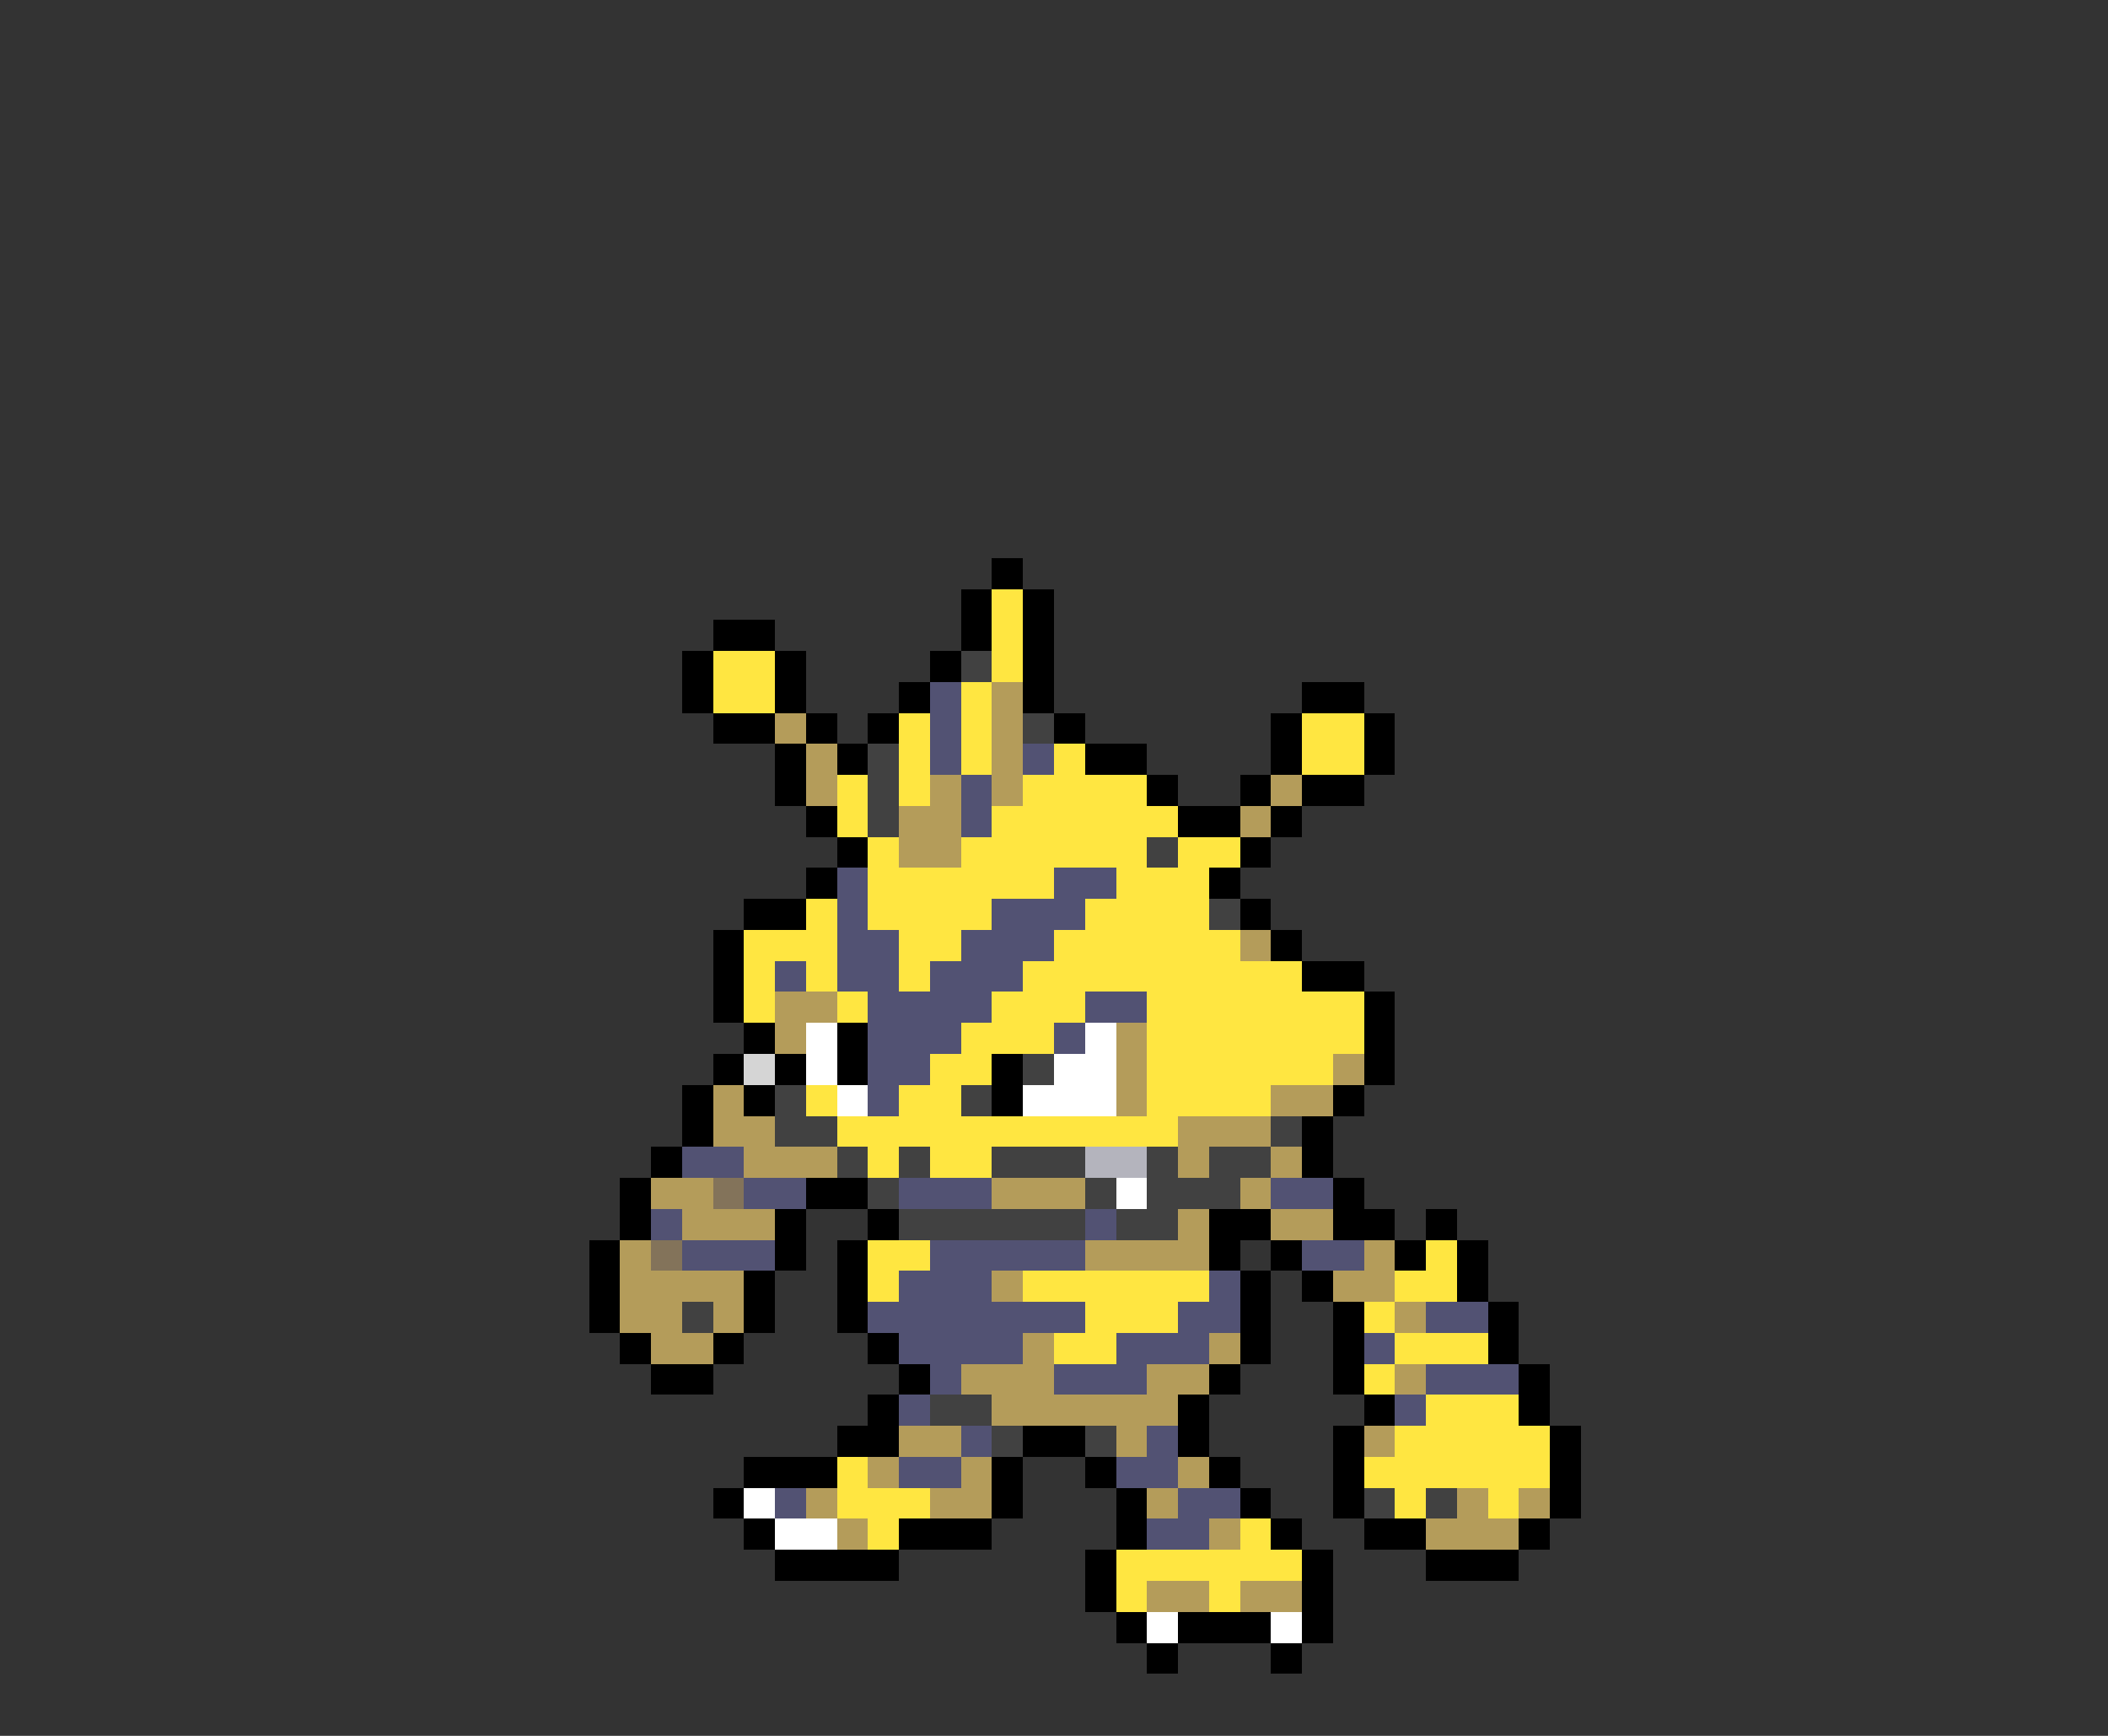 <svg xmlns="http://www.w3.org/2000/svg" viewBox="0 -0.5 68 56" shape-rendering="crispEdges">
<rect x="0" y="-0.5" width="68" height="56" fill="#333333" stroke="none"/>
<path stroke="#000000" d="M32 18h1M31 19h1M33 19h1M23 20h2M31 20h1M33 20h1M22 21h1M25 21h1M30 21h1M33 21h1M22 22h1M25 22h1M29 22h1M33 22h1M42 22h2M23 23h2M26 23h1M28 23h1M34 23h1M41 23h1M44 23h1M25 24h1M27 24h1M35 24h2M41 24h1M44 24h1M25 25h1M37 25h1M40 25h1M42 25h2M26 26h1M38 26h2M41 26h1M27 27h1M40 27h1M26 28h1M39 28h1M24 29h2M40 29h1M23 30h1M41 30h1M23 31h1M42 31h2M23 32h1M44 32h1M24 33h1M27 33h1M44 33h1M23 34h1M25 34h1M27 34h1M32 34h1M44 34h1M22 35h1M24 35h1M32 35h1M43 35h1M22 36h1M42 36h1M21 37h1M42 37h1M20 38h1M26 38h2M43 38h1M20 39h1M25 39h1M28 39h1M39 39h2M43 39h2M46 39h1M19 40h1M25 40h1M27 40h1M39 40h1M41 40h1M45 40h1M47 40h1M19 41h1M24 41h1M27 41h1M40 41h1M42 41h1M47 41h1M19 42h1M24 42h1M27 42h1M40 42h1M43 42h1M48 42h1M20 43h1M23 43h1M28 43h1M40 43h1M43 43h1M48 43h1M21 44h2M29 44h1M39 44h1M43 44h1M49 44h1M28 45h1M38 45h1M44 45h1M49 45h1M27 46h2M33 46h2M38 46h1M43 46h1M50 46h1M24 47h3M32 47h1M35 47h1M39 47h1M43 47h1M50 47h1M23 48h1M32 48h1M36 48h1M40 48h1M43 48h1M50 48h1M24 49h1M29 49h3M36 49h1M41 49h1M44 49h2M49 49h1M25 50h4M35 50h1M42 50h1M46 50h3M35 51h1M42 51h1M36 52h1M38 52h3M42 52h1M37 53h1M41 53h1" />
<path stroke="#ffe641" d="M32 19h1M32 20h1M23 21h2M32 21h1M23 22h2M31 22h1M29 23h1M31 23h1M42 23h2M29 24h1M31 24h1M34 24h1M42 24h2M27 25h1M29 25h1M33 25h4M27 26h1M32 26h6M28 27h1M31 27h6M38 27h2M28 28h6M36 28h3M26 29h1M28 29h4M35 29h4M24 30h3M29 30h2M34 30h6M24 31h1M26 31h1M29 31h1M33 31h9M24 32h1M27 32h1M32 32h3M37 32h7M31 33h3M37 33h7M30 34h2M37 34h6M26 35h1M29 35h2M37 35h4M27 36h11M28 37h1M30 37h2M28 40h2M46 40h1M28 41h1M33 41h6M45 41h2M35 42h3M44 42h1M34 43h2M45 43h3M44 44h1M46 45h3M45 46h5M27 47h1M44 47h6M27 48h3M45 48h1M48 48h1M28 49h1M40 49h1M36 50h6M36 51h1M39 51h1" />
<path stroke="#414141" d="M31 21h1M33 23h1M28 24h1M28 25h1M28 26h1M37 27h1M39 29h1M33 34h1M25 35h1M31 35h1M25 36h2M41 36h1M27 37h1M29 37h1M32 37h3M37 37h1M39 37h2M28 38h1M35 38h1M37 38h3M29 39h6M36 39h2M22 42h1M30 45h2M32 46h1M35 46h1M44 48h1M46 48h1" />
<path stroke="#525273" d="M30 22h1M30 23h1M30 24h1M33 24h1M31 25h1M31 26h1M27 28h1M34 28h2M27 29h1M32 29h3M27 30h2M31 30h3M25 31h1M27 31h2M30 31h3M28 32h4M35 32h2M28 33h3M34 33h1M28 34h2M28 35h1M22 37h2M24 38h2M29 38h3M41 38h2M21 39h1M35 39h1M22 40h3M30 40h5M42 40h2M29 41h3M39 41h1M28 42h7M38 42h2M46 42h2M29 43h4M36 43h3M44 43h1M30 44h1M34 44h3M46 44h3M29 45h1M45 45h1M31 46h1M37 46h1M29 47h2M36 47h2M25 48h1M38 48h2M37 49h2" />
<path stroke="#b49c5a" d="M32 22h1M25 23h1M32 23h1M26 24h1M32 24h1M26 25h1M30 25h1M32 25h1M41 25h1M29 26h2M40 26h1M29 27h2M40 30h1M25 32h2M25 33h1M36 33h1M36 34h1M43 34h1M23 35h1M36 35h1M41 35h2M23 36h2M38 36h3M24 37h3M38 37h1M41 37h1M21 38h2M32 38h3M40 38h1M22 39h3M38 39h1M41 39h2M20 40h1M35 40h4M44 40h1M20 41h4M32 41h1M43 41h2M20 42h2M23 42h1M45 42h1M21 43h2M33 43h1M39 43h1M31 44h3M37 44h2M45 44h1M32 45h6M29 46h2M36 46h1M44 46h1M28 47h1M31 47h1M38 47h1M26 48h1M30 48h2M37 48h1M47 48h1M49 48h1M27 49h1M39 49h1M46 49h3M37 51h2M40 51h2" />
<path stroke="#ffffff" d="M26 33h1M35 33h1M26 34h1M34 34h2M27 35h1M33 35h3M36 38h1M24 48h1M25 49h2M37 52h1M41 52h1" />
<path stroke="#d5d5d5" d="M24 34h1" />
<path stroke="#b4b4bd" d="M35 37h2" />
<path stroke="#83735a" d="M23 38h1M21 40h1" />
</svg>